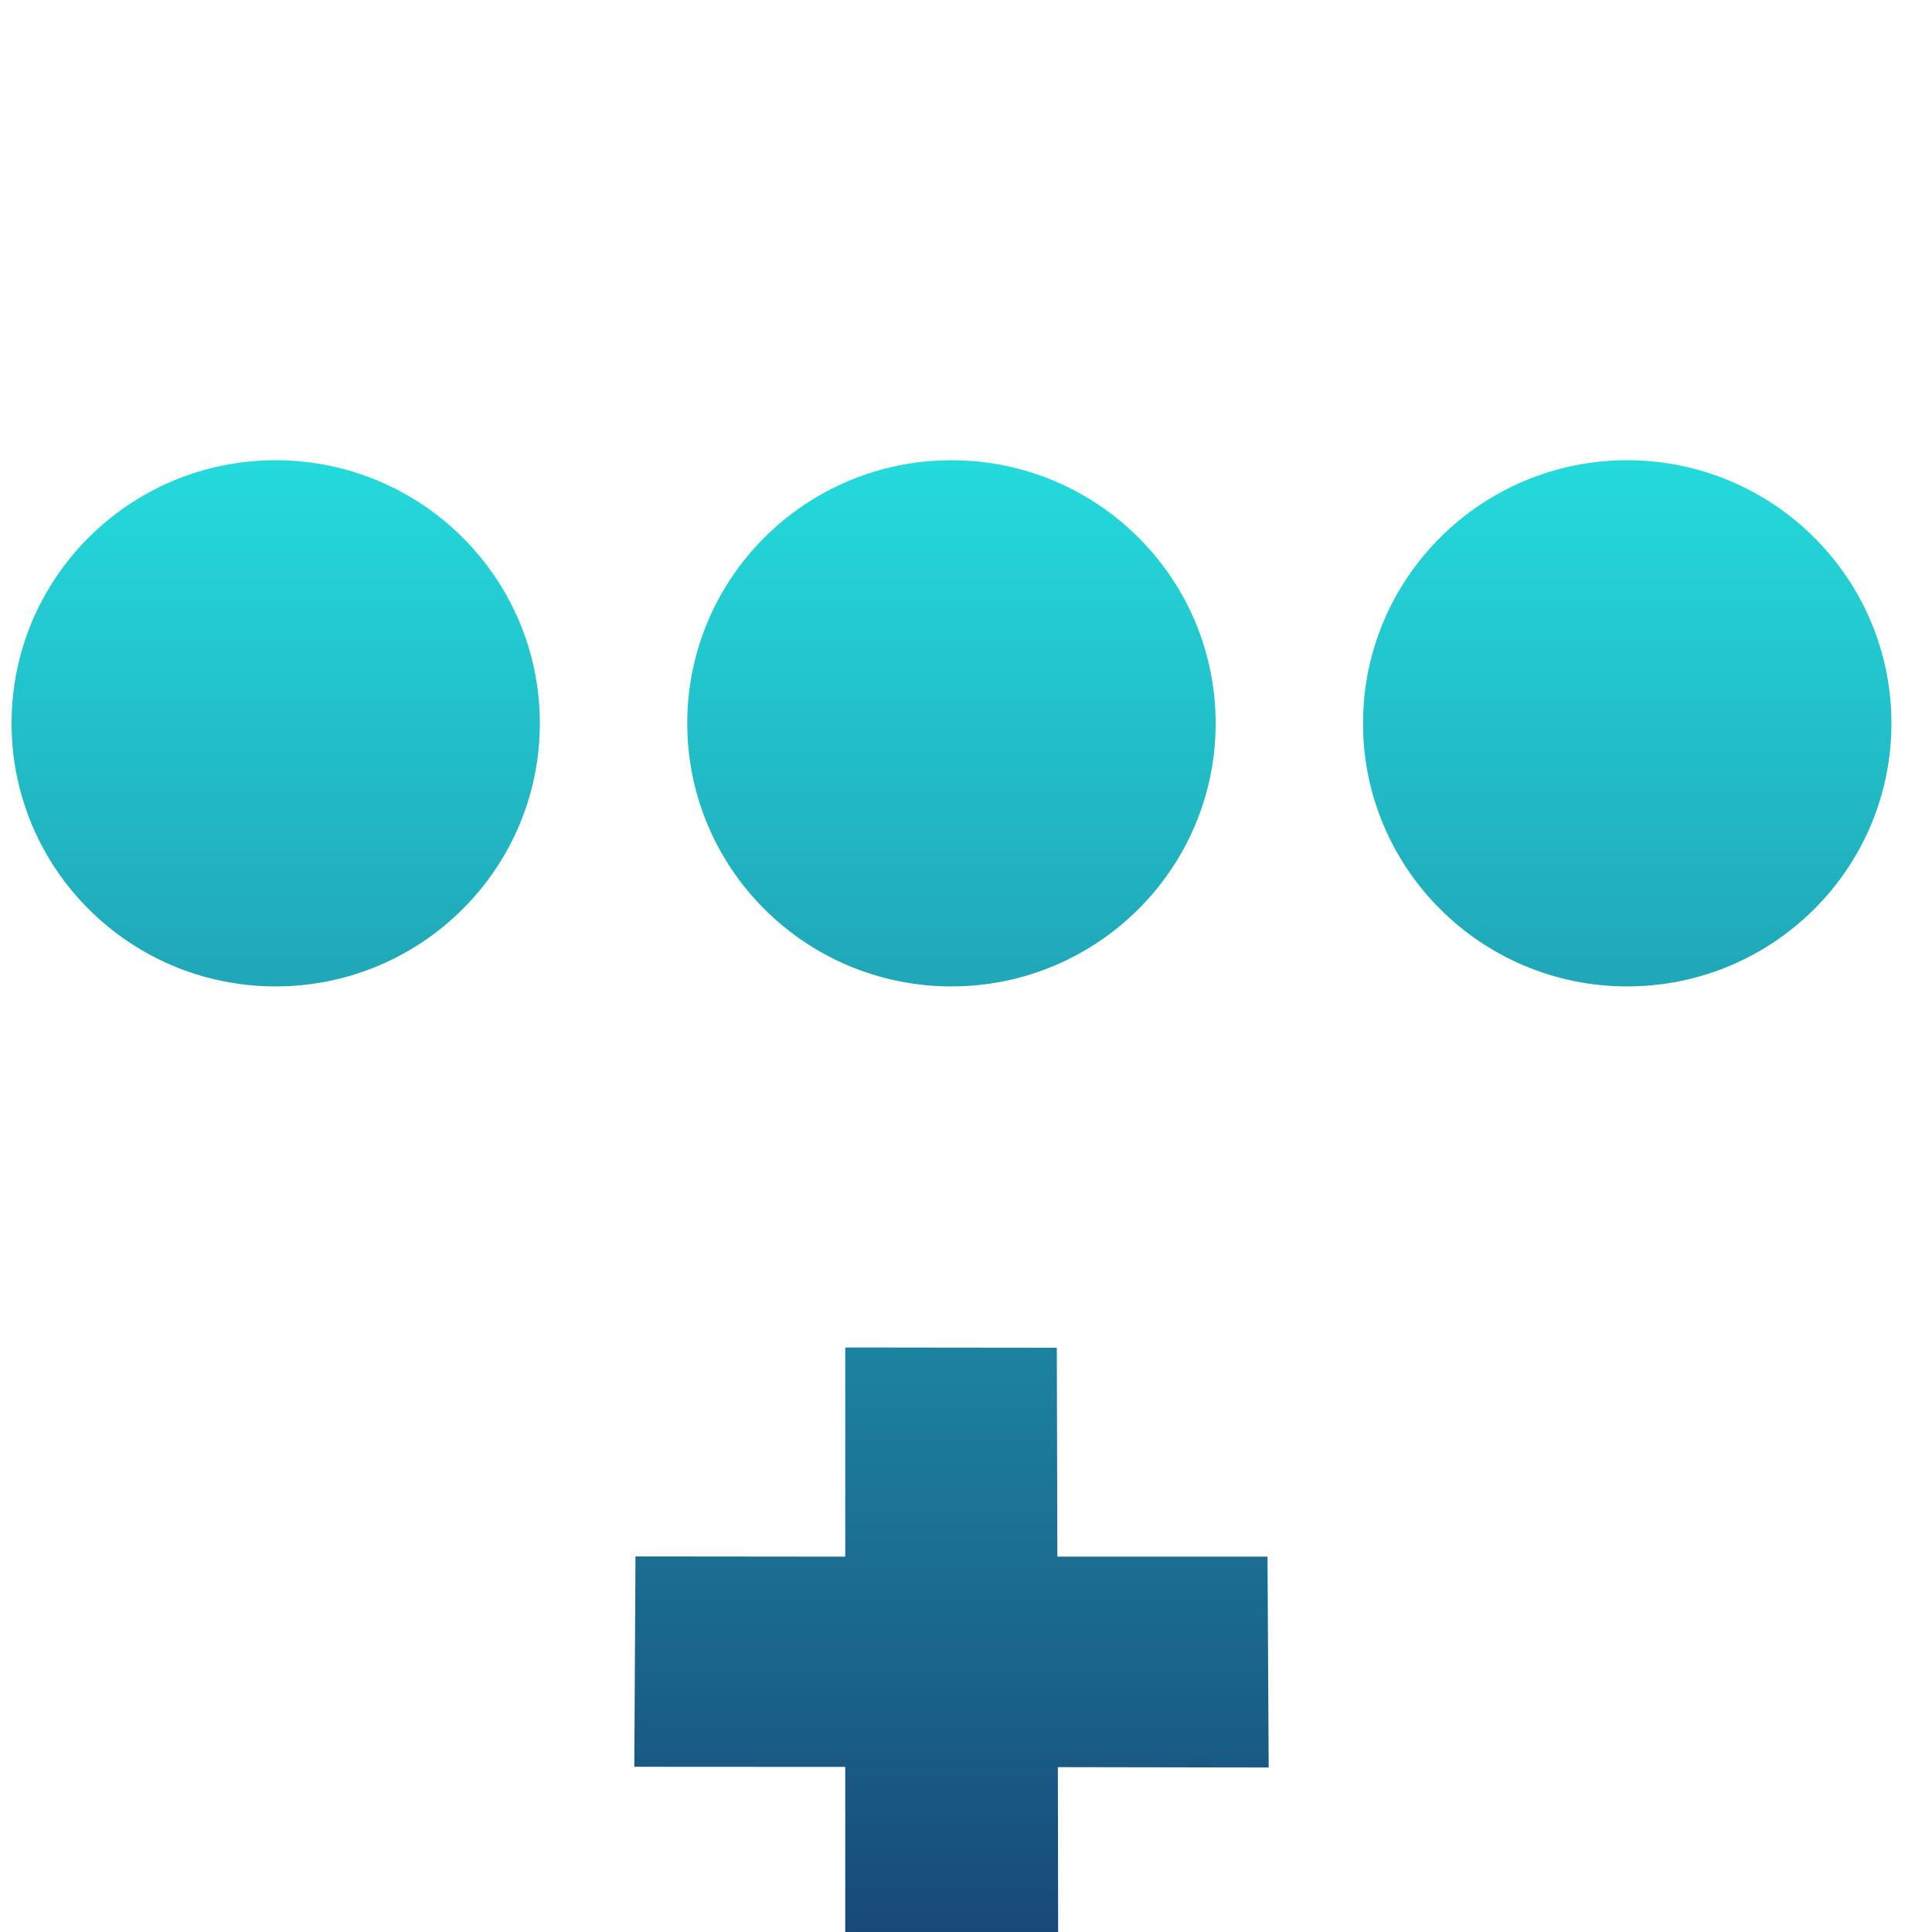 <svg xmlns="http://www.w3.org/2000/svg" xmlns:xlink="http://www.w3.org/1999/xlink" width="64" height="64" viewBox="0 0 64 64" version="1.1"><defs><linearGradient id="linear0" x1="0%" x2="0%" y1="0%" y2="100%"><stop offset="0%" style="stop-color:#24dbdb; stop-opacity:1"/><stop offset="100%" style="stop-color:#174475; stop-opacity:1"/></linearGradient></defs><g id="surface1"><path style=" stroke:none;fill-rule:nonzero;fill:url(#linear0);" d="M 9.129 15.246 C 4.297 15.246 0.383 19.148 0.383 23.961 C 0.383 28.773 4.297 32.676 9.129 32.676 C 13.961 32.676 17.883 28.773 17.883 23.961 C 17.883 19.148 13.961 15.246 9.129 15.246 M 31.516 15.246 C 26.684 15.246 22.766 19.148 22.766 23.961 C 22.766 28.773 26.684 32.676 31.516 32.676 C 36.348 32.676 40.27 28.773 40.27 23.961 C 40.27 19.148 36.348 15.246 31.516 15.246 M 53.902 15.246 C 49.07 15.246 45.152 19.148 45.152 23.961 C 45.152 28.773 49.07 32.676 53.902 32.676 C 58.734 32.676 62.656 28.773 62.656 23.961 C 62.656 19.148 58.734 15.246 53.902 15.246 M 28 44.637 L 28 51.566 L 21.051 51.559 L 21.012 58.527 L 28 58.531 L 28 65.461 L 35.055 65.516 L 35.043 58.539 L 42.027 58.551 L 41.988 51.566 L 35.027 51.566 L 35.008 44.645 L 28 44.637 "/></g></svg>
